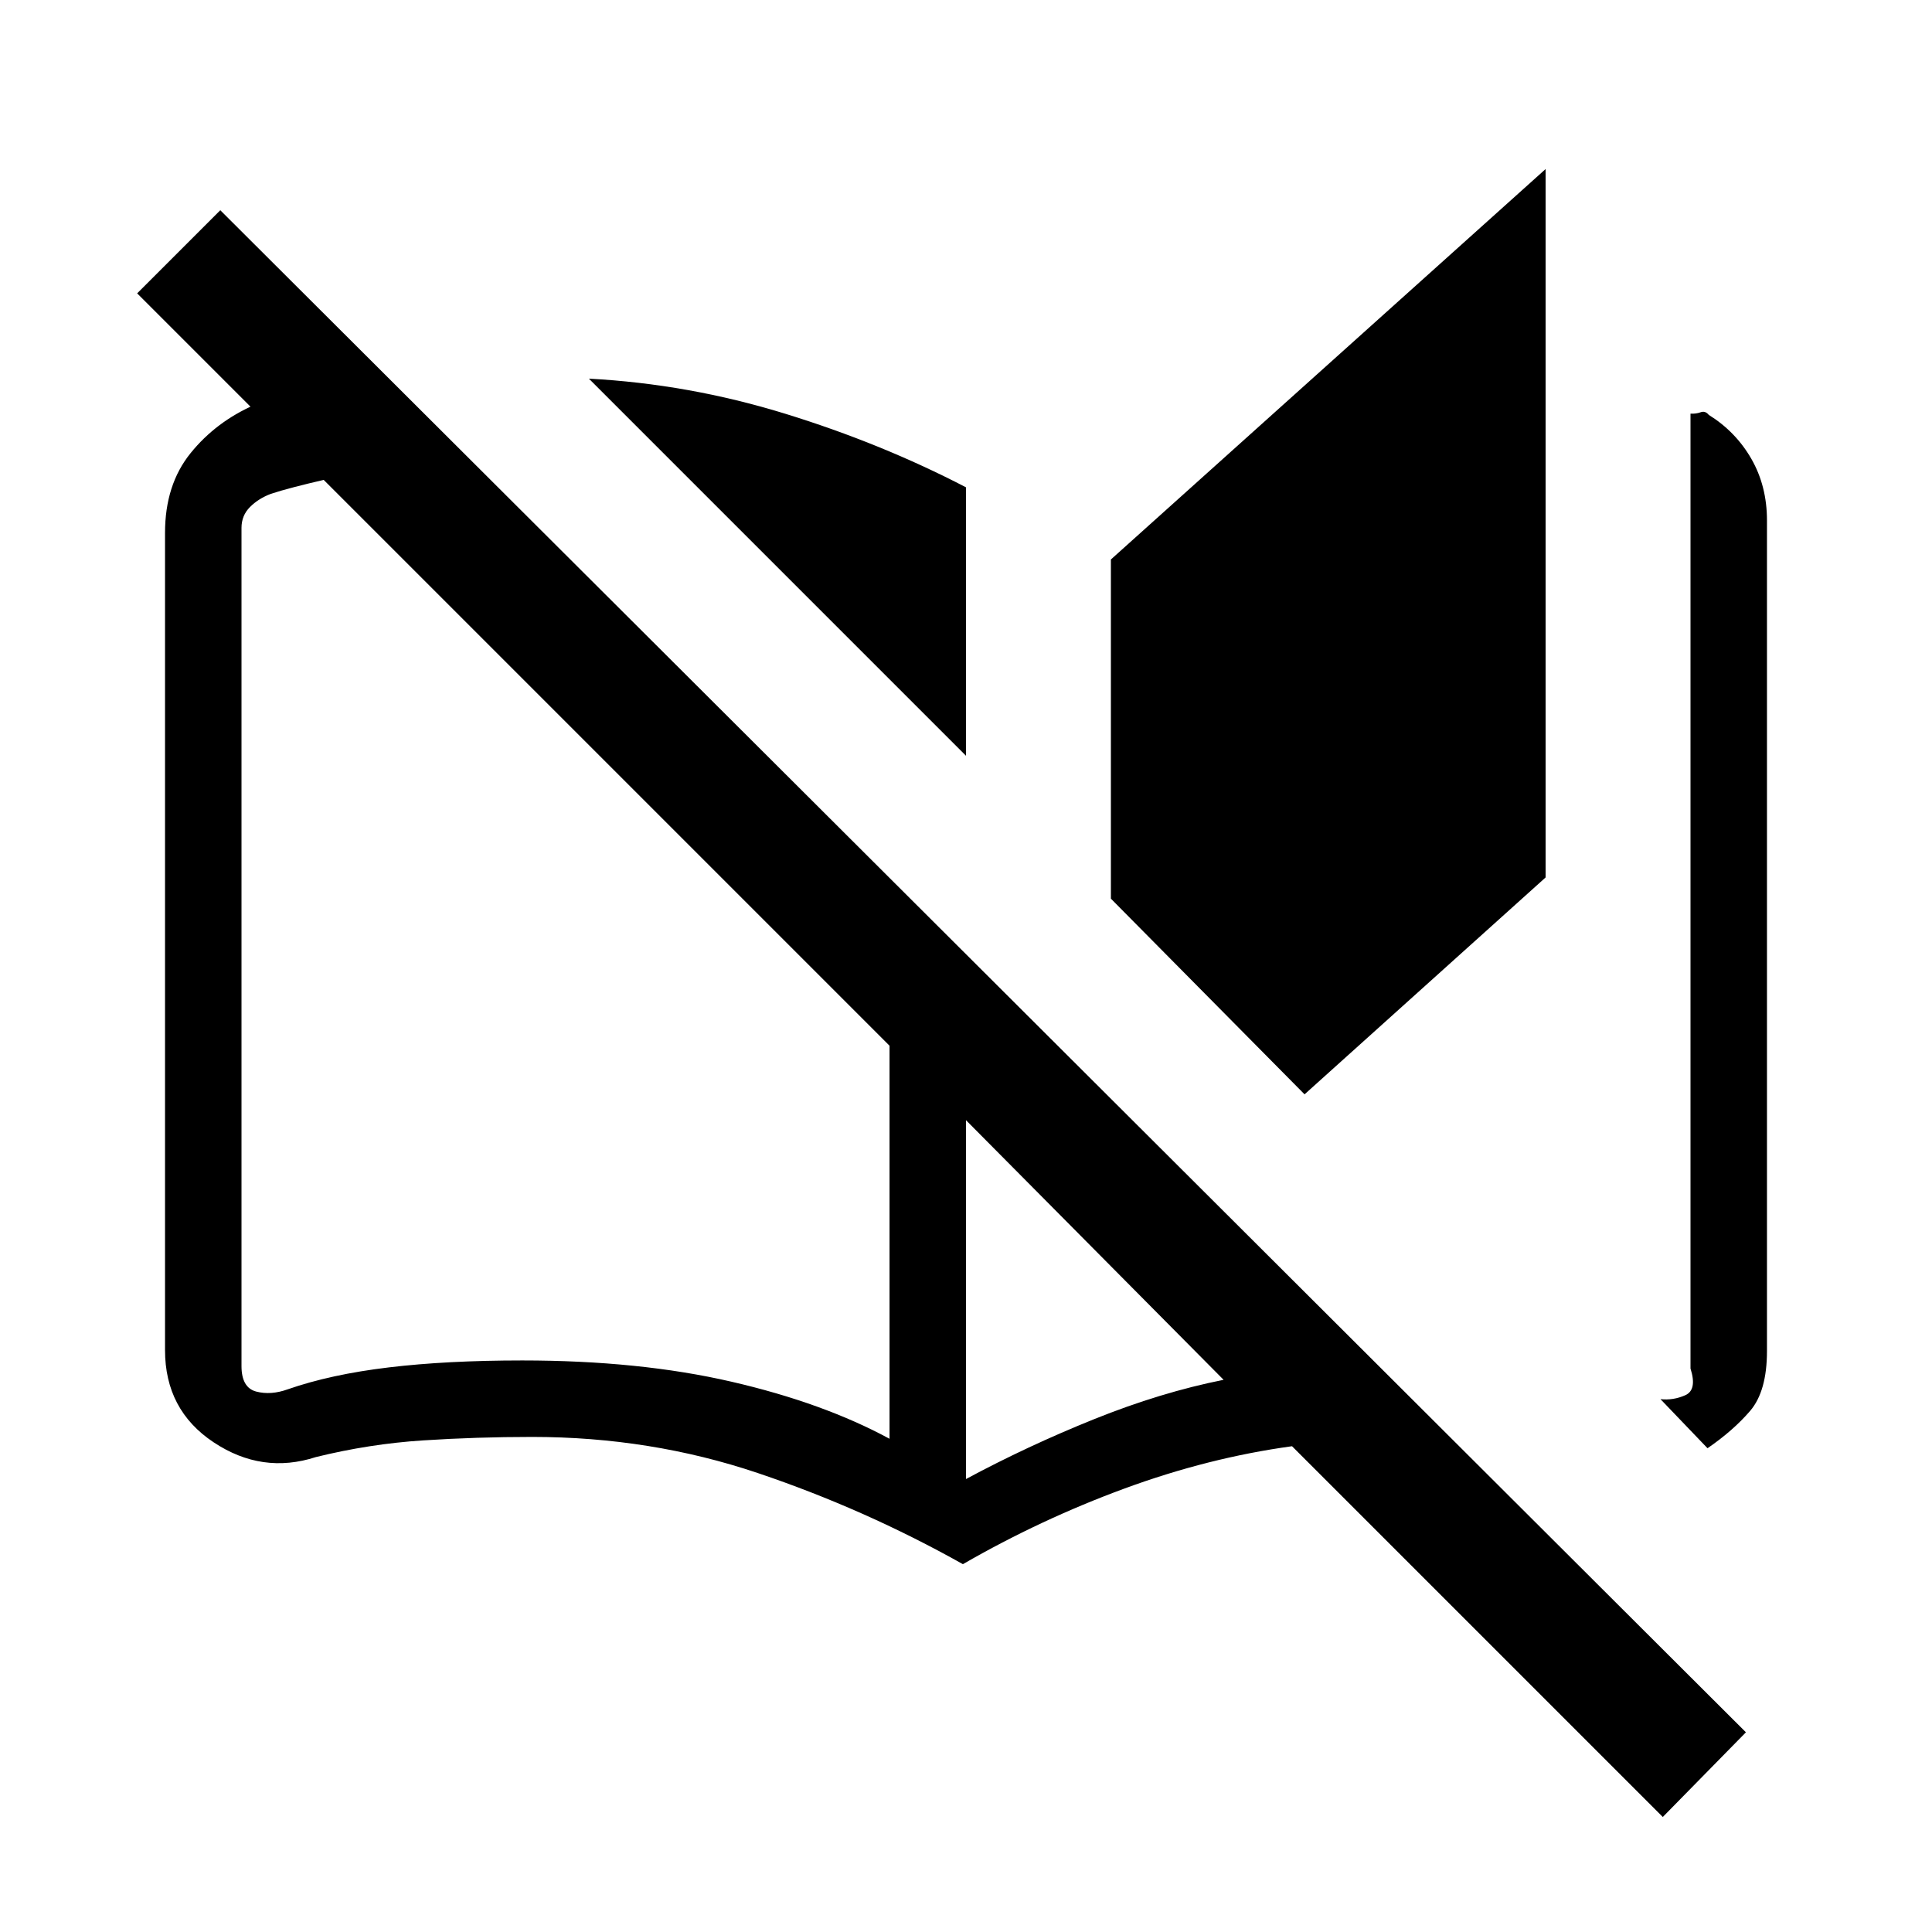 <svg xmlns="http://www.w3.org/2000/svg" height="20" viewBox="0 -960 960 960" width="20"><path d="M478.46-182.77q-48.77-27.38-102-45.31Q323.23-246 264.41-246q-27.64 0-54.26 1.73-26.61 1.73-53.15 8.27-26.77 8.69-50.88-7.35Q82-259.38 82-289.15v-406.08q0-23.9 12.69-39.6 12.69-15.7 32-24.09-1.38 1.46.43 2.54 1.8 1.07 1.19 2.3l-60.16-60.15 41.31-41.31L867.54-99.23l-41.31 42.08L642-241.38q-41.54 5.69-83.27 21.03Q517-205 478.46-182.77ZM442-245.08v-195.3L160.85-721.54q-7.7 1.77-14.66 3.58t-11.57 3.34q-6.16 2.31-10.39 6.54T120-697.69v416.46q0 10.77 7.31 12.69t15.77-1.15q21.23-7.39 50.07-10.85Q222-284 259.5-284q58.19 0 103.88 10.54 45.7 10.54 78.62 28.38Zm38-339.38L292.62-771.85q49.46 2.62 97.42 17.39T480-717.85v133.39Zm0 359.38q30.46-16.38 63.62-29.73 33.15-13.34 64.38-19.57l-128-129v178.3Zm168.23-191.15L552-513.46V-682l216-194v352L648.23-416.23Zm200.23 175.85-23.38-24.39q6.38.69 12.34-1.96T840-280v-474.46q2.77.15 5.04-.69 2.27-.85 4.04 1.3 13.46 8.39 21.19 21.9 7.73 13.51 7.73 30.57v412.69q0 19.99-8.38 29.77-8.39 9.77-21.16 18.54ZM442-245.08v-195.3 195.3Z"/></svg>